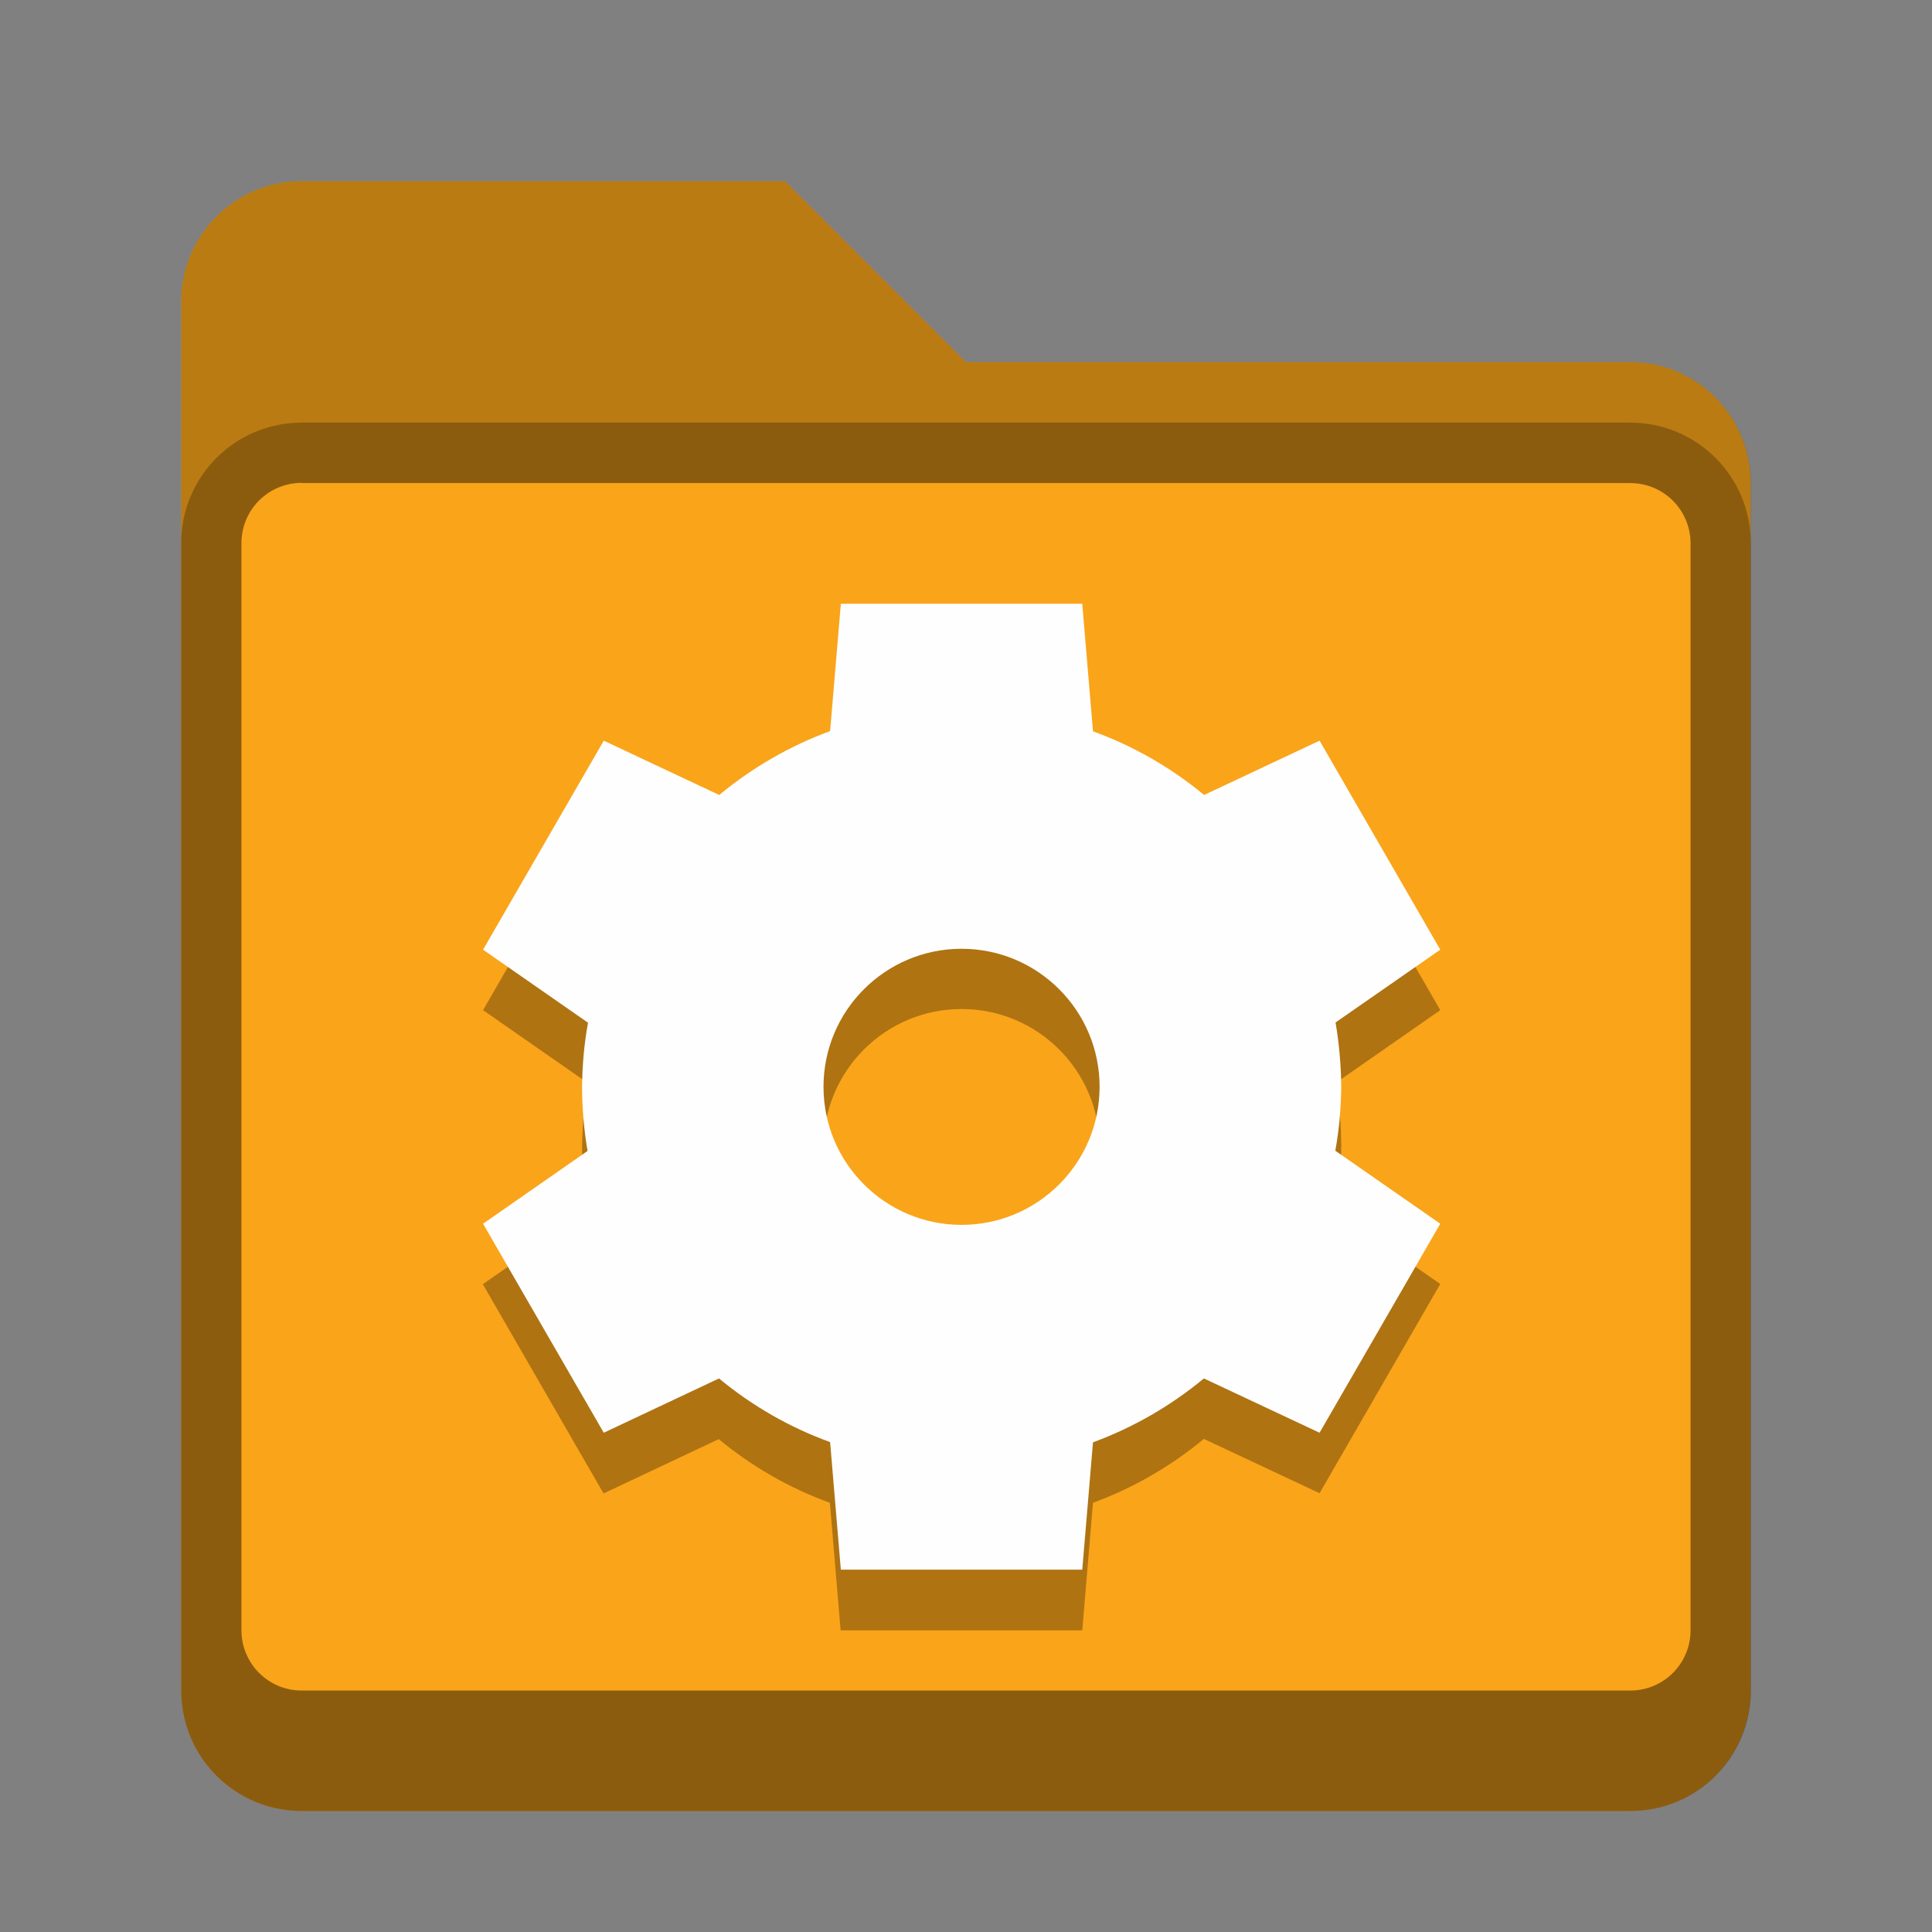 <?xml version="1.0" encoding="UTF-8" standalone="no"?>
<!-- Created with Inkscape (http://www.inkscape.org/) -->

<svg
   width="32"
   height="32"
   viewBox="0 0 8.467 8.467"
   version="1.1"
   id="svg5"
   inkscape:version="1.2 (dc2aedaf03, 2022-05-15)"
   sodipodi:docname="folder-orange-system.svg"
   xmlns:inkscape="http://www.inkscape.org/namespaces/inkscape"
   xmlns:sodipodi="http://sodipodi.sourceforge.net/DTD/sodipodi-0.dtd"
   xmlns="http://www.w3.org/2000/svg"
   xmlns:svg="http://www.w3.org/2000/svg">
  <rect x="0" y="0" width="8.467" height="8.467" fill="#808080" stroke="none"/>
  <sodipodi:namedview
     id="namedview7"
     pagecolor="#ffffff"
     bordercolor="#666666"
     borderopacity="1.0"
     inkscape:pageshadow="2"
     inkscape:pageopacity="0.0"
     inkscape:pagecheckerboard="0"
     inkscape:document-units="px"
     showgrid="false"
     units="px"
     height="48px"
     inkscape:zoom="12.515625"
     inkscape:cx="8.349563"
     inkscape:cy="15.061174"
     inkscape:window-width="1846"
     inkscape:window-height="1011"
     inkscape:window-x="0"
     inkscape:window-y="0"
     inkscape:window-maximized="1"
     inkscape:current-layer="svg5"
     inkscape:showpageshadow="2"
     inkscape:deskcolor="#d1d1d1" />
  <defs
     id="defs2" />
  <path
     d="M 1.323,0.794 H 3.44 L 4.233,1.587 h 2.91 c 0.293,0 0.529,0.236 0.529,0.529 v 5.292 c 0,0.293 -0.236,0.529 -0.529,0.529 H 1.323 c -0.293,0 -0.529,-0.236 -0.529,-0.529 V 1.323 c 0,-0.293 0.236,-0.529 0.529,-0.529 z"
     style="display:inline;vector-effect:none;fill:#faa41a;fill-opacity:1;stroke:none;stroke-width:0.265;stroke-linecap:round;stroke-linejoin:miter;stroke-miterlimit:4;stroke-dasharray:none;stroke-dashoffset:0;stroke-opacity:0.392;enable-background:new"
     id="path3353" />
  <path
     d="m 1.323,0.794 c -0.293,0 -0.529,0.236 -0.529,0.529 v 6.085 c 0,0.293 0.236,0.529 0.529,0.529 h 5.821 c 0.293,0 0.529,-0.236 0.529,-0.529 V 2.117 C 7.673,1.824 7.437,1.587 7.144,1.587 H 4.233 L 3.44,0.794 H 2.117 Z m 0,1.323 h 5.821 c 0.147,0 0.265,0.118 0.265,0.265 v 4.762 c 0,0.147 -0.118,0.265 -0.265,0.265 H 1.323 c -0.147,0 -0.265,-0.118 -0.265,-0.265 V 2.381 c 0,-0.147 0.118,-0.265 0.265,-0.265 z"
     style="opacity:1;vector-effect:none;fill:#000000;fill-opacity:0.25;stroke:none;stroke-width:0.265;stroke-linecap:round;stroke-linejoin:miter;stroke-miterlimit:4;stroke-dasharray:none;stroke-dashoffset:0;stroke-opacity:0.392"
     id="path3791" />
  <path
     d="m 1.323,1.852 c -0.293,0 -0.529,0.236 -0.529,0.529 v 5.027 c 0,0.293 0.236,0.529 0.529,0.529 h 5.821 c 0.293,0 0.529,-0.236 0.529,-0.529 V 2.381 c 0,-0.293 -0.236,-0.529 -0.529,-0.529 z m 0,0.265 h 5.821 c 0.147,0 0.265,0.118 0.265,0.265 v 4.762 c 0,0.147 -0.118,0.265 -0.265,0.265 H 1.323 c -0.147,0 -0.265,-0.118 -0.265,-0.265 V 2.381 c 0,-0.147 0.118,-0.265 0.265,-0.265 z"
     style="display:inline;vector-effect:none;fill:#000000;fill-opacity:0.25;stroke:none;stroke-width:0.529;stroke-linecap:round;stroke-miterlimit:4;stroke-dasharray:none;stroke-opacity:1;enable-background:new"
     id="path3572" />
  <path
     d="m 3.685,2.91 -0.047,0.558 c -0.177,0.065 -0.341,0.16 -0.486,0.28 L 2.646,3.51 2.117,4.427 2.577,4.747 c -0.017,0.093 -0.025,0.186 -0.026,0.28 1.132e-4,0.094 0.008,0.189 0.024,0.282 l -0.459,0.319 0.529,0.917 0.505,-0.238 c 0.145,0.12 0.31,0.215 0.487,0.279 l 0.047,0.559 H 4.743 L 4.79,6.586 C 4.967,6.521 5.131,6.426 5.276,6.306 L 5.783,6.544 6.312,5.627 5.852,5.308 c 0.017,-0.093 0.025,-0.186 0.026,-0.28 -1.132e-4,-0.094 -0.008,-0.189 -0.024,-0.282 L 6.312,4.427 5.783,3.51 5.277,3.749 c -0.145,-0.12 -0.31,-0.215 -0.487,-0.279 l -0.047,-0.559 z m 0.529,1.512 c 0.334,0 0.605,0.271 0.605,0.605 0,0.334 -0.271,0.605 -0.605,0.605 -0.334,0 -0.605,-0.271 -0.605,-0.605 0,-0.334 0.271,-0.605 0.605,-0.605 z"
     style="fill:#000000;stroke-width:0.529;opacity:0.3"
     id="path308" />
  <path
     d="m 3.685,2.646 -0.047,0.558 c -0.177,0.065 -0.341,0.16 -0.486,0.28 L 2.646,3.246 2.117,4.162 2.577,4.482 c -0.017,0.093 -0.025,0.186 -0.026,0.28 1.132e-4,0.094 0.008,0.189 0.024,0.282 L 2.117,5.363 2.646,6.279 3.151,6.041 c 0.145,0.12 0.31,0.215 0.487,0.279 l 0.047,0.559 H 4.743 L 4.79,6.321 C 4.967,6.256 5.131,6.161 5.276,6.041 L 5.783,6.279 6.312,5.363 5.852,5.043 c 0.017,-0.093 0.025,-0.186 0.026,-0.28 C 5.877,4.668 5.869,4.574 5.853,4.481 L 6.312,4.162 5.783,3.246 5.277,3.484 c -0.145,-0.12 -0.31,-0.215 -0.487,-0.279 l -0.047,-0.559 z m 0.529,1.512 c 0.334,0 0.605,0.271 0.605,0.605 0,0.334 -0.271,0.605 -0.605,0.605 -0.334,0 -0.605,-0.271 -0.605,-0.605 0,-0.334 0.271,-0.605 0.605,-0.605 z"
     style="fill:#fefeff;stroke-width:0.529;fill-opacity:1"
     id="path892"
     sodipodi:nodetypes="cccccccccccccccccccccccccccsssss" />
</svg>
